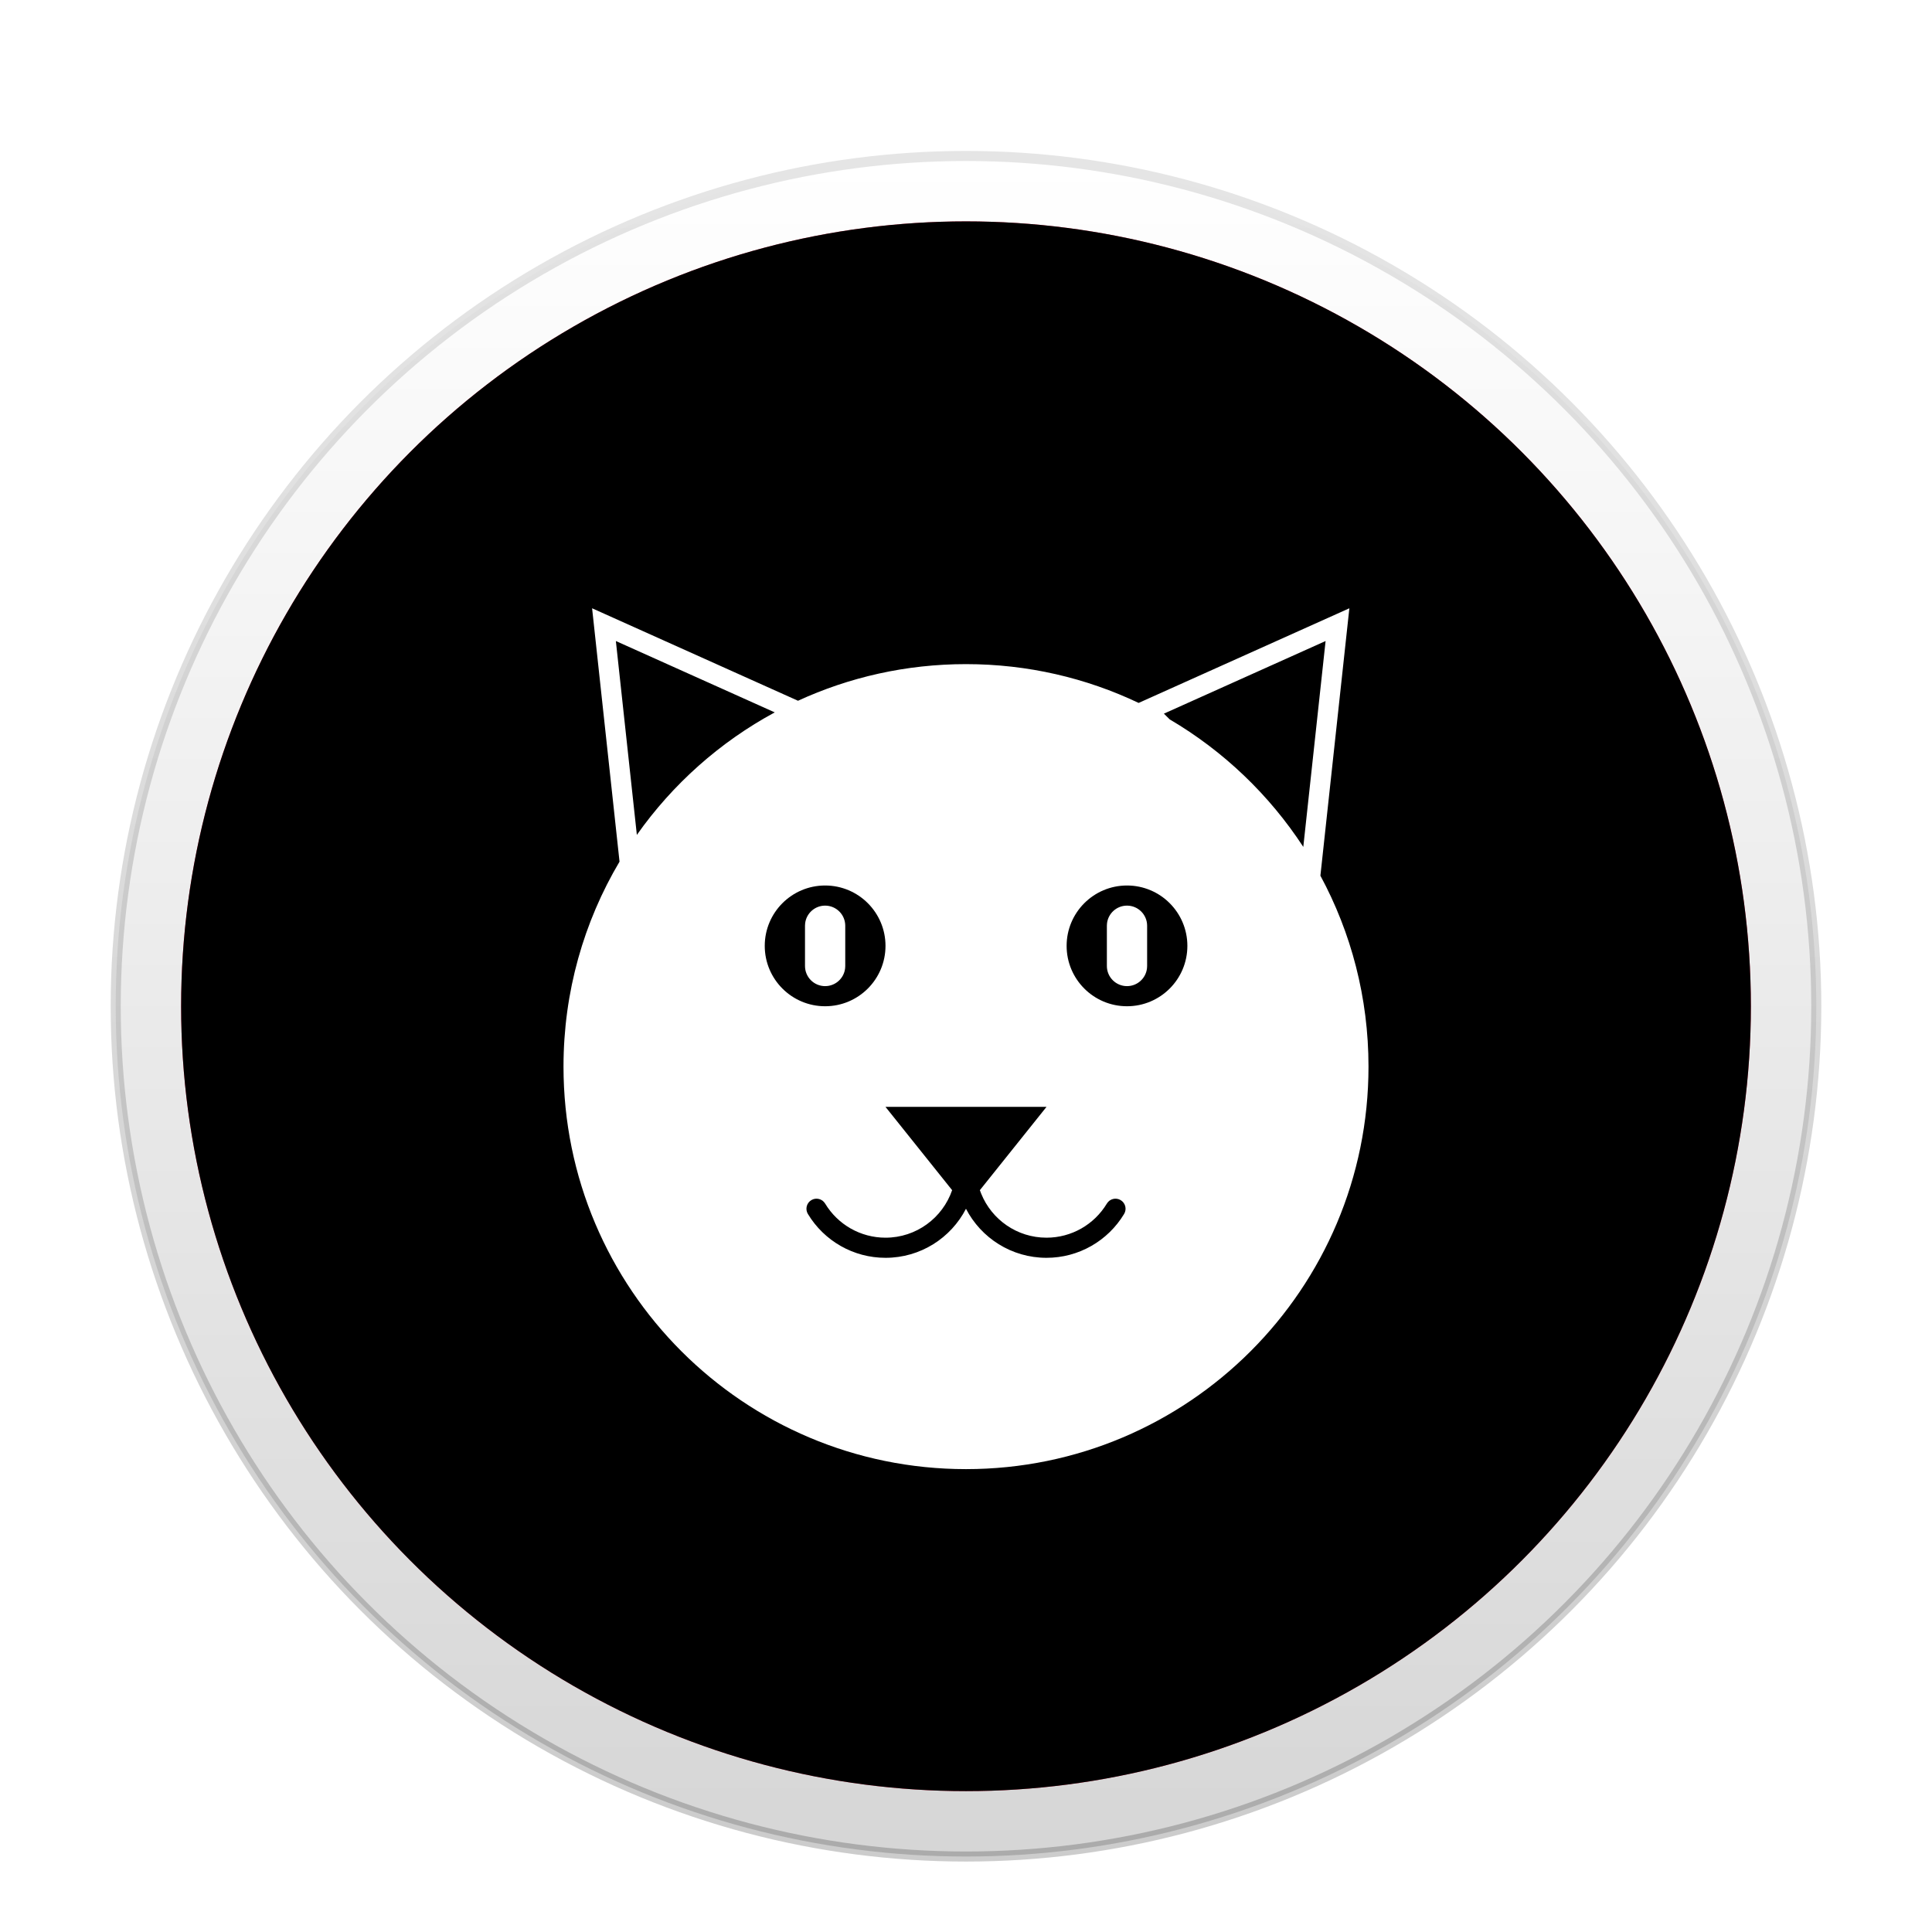 <?xml version="1.0" encoding="UTF-8"?>
<svg width="96px" height="96px" viewBox="0 0 96 96" version="1.1" xmlns="http://www.w3.org/2000/svg" xmlns:xlink="http://www.w3.org/1999/xlink">
    <title>com.apps.music-kitten</title>
    <defs>
        <filter x="-14.9%" y="-14.9%" width="129.8%" height="129.8%" filterUnits="objectBoundingBox" id="filter-1">
            <feOffset dx="0" dy="2" in="SourceAlpha" result="shadowOffsetOuter1"></feOffset>
            <feGaussianBlur stdDeviation="2" in="shadowOffsetOuter1" result="shadowBlurOuter1"></feGaussianBlur>
            <feColorMatrix values="0 0 0 0 0   0 0 0 0 0   0 0 0 0 0  0 0 0 0.2 0" type="matrix" in="shadowBlurOuter1" result="shadowMatrixOuter1"></feColorMatrix>
            <feMerge>
                <feMergeNode in="shadowMatrixOuter1"></feMergeNode>
                <feMergeNode in="SourceGraphic"></feMergeNode>
            </feMerge>
        </filter>
        <linearGradient x1="50%" y1="0%" x2="50%" y2="100%" id="linearGradient-2">
            <stop stop-color="#FFFFFF" offset="0%"></stop>
            <stop stop-color="#D6D6D6" offset="100%"></stop>
        </linearGradient>
        <linearGradient x1="50%" y1="0%" x2="50%" y2="100%" id="linearGradient-3">
            <stop stop-color="#000000" stop-opacity="0.1" offset="0%"></stop>
            <stop stop-color="#000000" stop-opacity="0.2" offset="100%"></stop>
        </linearGradient>
        <circle id="path-4" cx="42" cy="42" r="39"></circle>
        <filter x="-3.8%" y="-3.8%" width="107.7%" height="107.7%" filterUnits="objectBoundingBox" id="filter-5">
            <feGaussianBlur stdDeviation="3" in="SourceAlpha" result="shadowBlurInner1"></feGaussianBlur>
            <feOffset dx="0" dy="0" in="shadowBlurInner1" result="shadowOffsetInner1"></feOffset>
            <feComposite in="shadowOffsetInner1" in2="SourceAlpha" operator="arithmetic" k2="-1" k3="1" result="shadowInnerInner1"></feComposite>
            <feColorMatrix values="0 0 0 0 0   0 0 0 0 0   0 0 0 0 0  0 0 0 0.5 0" type="matrix" in="shadowInnerInner1"></feColorMatrix>
        </filter>
    </defs>
    <g id="com.apps.music-kitten" stroke="none" stroke-width="1" fill="none" fill-rule="evenodd">
        <g id="编组" filter="url(#filter-1)" transform="translate(6, 6)">
            <circle id="椭圆形" stroke="url(#linearGradient-3)" stroke-width="0.5" fill="url(#linearGradient-2)" cx="42" cy="42" r="42.25"></circle>
            <g id="椭圆形">
                <use fill="#FF496D" fill-rule="evenodd" xlink:href="#path-4"></use>
                <use fill="black" fill-opacity="1" filter="url(#filter-5)" xlink:href="#path-4"></use>
            </g>
            <path d="M61.049,22.225 L59.61,35.512 C61.135,38.335 62,41.566 62,45 C62,56.046 53.046,65 42,65 C30.954,65 22,56.046 22,45 C22,41.281 23.015,37.798 24.784,34.815 L23.421,22.225 L33.652,26.82 C36.192,25.652 39.02,25 42,25 C45.07,25 47.978,25.692 50.578,26.928 L61.049,22.225 Z M46,47 L38,47 L41.311,51.139 C40.838,52.513 39.534,53.5 38,53.5 C36.758,53.5 35.629,52.848 35,51.804 C34.857,51.567 34.55,51.491 34.314,51.634 C34.077,51.776 34.001,52.083 34.143,52.32 C34.952,53.662 36.404,54.5 38,54.5 C39.742,54.5 41.253,53.51 41.999,52.063 C42.747,53.51 44.258,54.5 46,54.5 C47.596,54.5 49.048,53.662 49.857,52.32 C49.999,52.083 49.923,51.776 49.686,51.634 C49.45,51.491 49.143,51.567 49,51.804 C48.371,52.848 47.242,53.5 46,53.5 C44.532,53.5 43.276,52.597 42.756,51.316 L42.689,51.139 L46,47 Z M50,36 C48.343,36 47,37.343 47,39 C47,40.657 48.343,42 50,42 C51.657,42 53,40.657 53,39 C53,37.343 51.657,36 50,36 Z M35,36 C33.343,36 32,37.343 32,39 C32,40.657 33.343,42 35,42 C36.657,42 38,40.657 38,39 C38,37.343 36.657,36 35,36 Z M50,37 C50.552,37 51,37.448 51,38 L51,38 L51,40 L50.993,40.117 C50.936,40.614 50.513,41 50,41 C49.448,41 49,40.552 49,40 L49,40 L49,38 L49.007,37.883 C49.064,37.386 49.487,37 50,37 Z M35,37 C35.552,37 36,37.448 36,38 L36,38 L36,40 L35.993,40.117 C35.936,40.614 35.513,41 35,41 C34.448,41 34,40.552 34,40 L34,40 L34,38 L34.007,37.883 C34.064,37.386 34.487,37 35,37 Z M59.868,23.852 L51.833,27.461 L52.123,27.747 C54.795,29.318 57.069,31.492 58.76,34.082 L59.868,23.852 Z M24.602,23.852 L25.645,33.485 C27.423,30.965 29.769,28.873 32.497,27.398 L24.602,23.852 Z" id="形状结合" fill="#FFFFFF" fill-rule="nonzero"></path>
        </g>
    </g>
</svg>